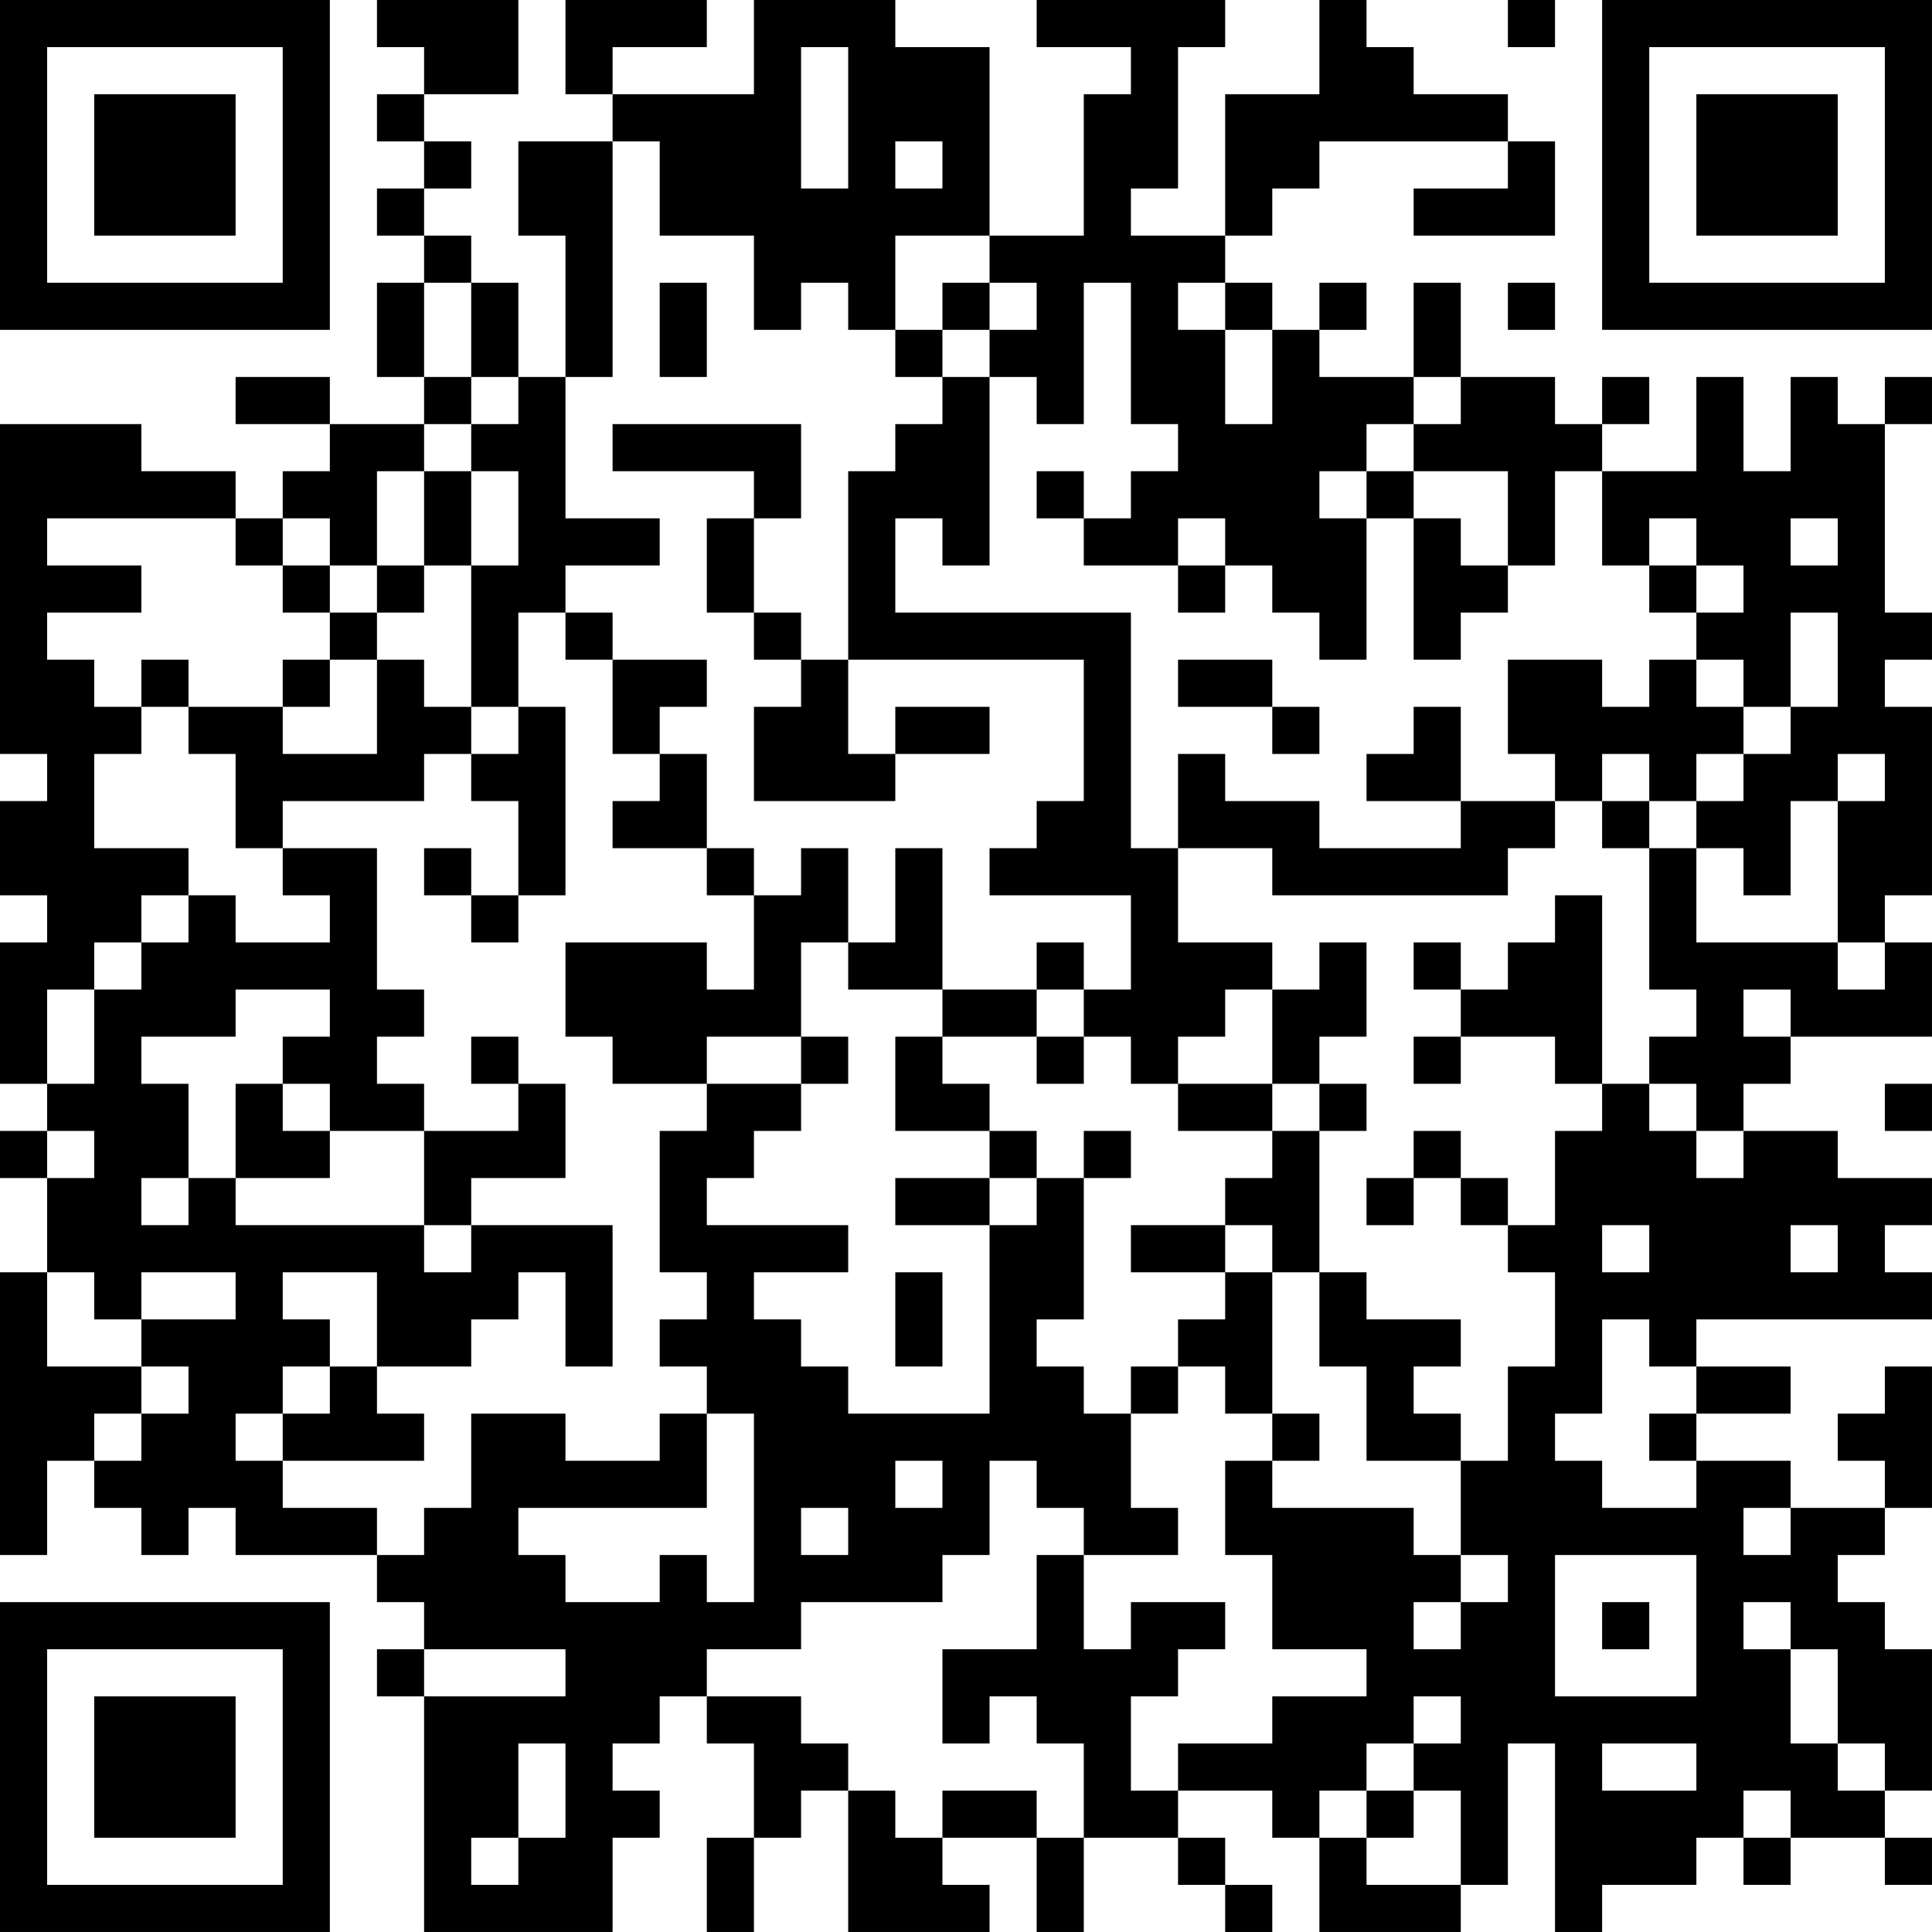 <?xml version="1.0" encoding="UTF-8"?>
<svg xmlns="http://www.w3.org/2000/svg" version="1.1" width="200" height="200" viewBox="0 0 200 200"><rect x="0" y="0" width="200" height="200" fill="#ffffff"/><g transform="scale(4.878)"><g transform="translate(0,0)"><path fill-rule="evenodd" d="M8 0L8 1L9 1L9 2L8 2L8 3L9 3L9 4L8 4L8 5L9 5L9 6L8 6L8 8L9 8L9 9L7 9L7 8L5 8L5 9L7 9L7 10L6 10L6 11L5 11L5 10L3 10L3 9L0 9L0 16L1 16L1 17L0 17L0 19L1 19L1 20L0 20L0 23L1 23L1 24L0 24L0 25L1 25L1 27L0 27L0 33L1 33L1 31L2 31L2 32L3 32L3 33L4 33L4 32L5 32L5 33L8 33L8 34L9 34L9 35L8 35L8 36L9 36L9 41L13 41L13 39L14 39L14 38L13 38L13 37L14 37L14 36L15 36L15 37L16 37L16 39L15 39L15 41L16 41L16 39L17 39L17 38L18 38L18 41L21 41L21 40L20 40L20 39L22 39L22 41L23 41L23 39L25 39L25 40L26 40L26 41L27 41L27 40L26 40L26 39L25 39L25 38L27 38L27 39L28 39L28 41L31 41L31 40L32 40L32 37L33 37L33 41L34 41L34 40L36 40L36 39L37 39L37 40L38 40L38 39L40 39L40 40L41 40L41 39L40 39L40 38L41 38L41 35L40 35L40 34L39 34L39 33L40 33L40 32L41 32L41 29L40 29L40 30L39 30L39 31L40 31L40 32L38 32L38 31L36 31L36 30L38 30L38 29L36 29L36 28L41 28L41 27L40 27L40 26L41 26L41 25L39 25L39 24L37 24L37 23L38 23L38 22L41 22L41 20L40 20L40 19L41 19L41 15L40 15L40 14L41 14L41 13L40 13L40 9L41 9L41 8L40 8L40 9L39 9L39 8L38 8L38 10L37 10L37 8L36 8L36 10L34 10L34 9L35 9L35 8L34 8L34 9L33 9L33 8L31 8L31 6L30 6L30 8L28 8L28 7L29 7L29 6L28 6L28 7L27 7L27 6L26 6L26 5L27 5L27 4L28 4L28 3L32 3L32 4L30 4L30 5L33 5L33 3L32 3L32 2L30 2L30 1L29 1L29 0L28 0L28 2L26 2L26 5L24 5L24 4L25 4L25 1L26 1L26 0L22 0L22 1L24 1L24 2L23 2L23 5L21 5L21 1L19 1L19 0L16 0L16 2L13 2L13 1L15 1L15 0L12 0L12 2L13 2L13 3L11 3L11 5L12 5L12 8L11 8L11 6L10 6L10 5L9 5L9 4L10 4L10 3L9 3L9 2L11 2L11 0ZM32 0L32 1L33 1L33 0ZM17 1L17 4L18 4L18 1ZM13 3L13 8L12 8L12 11L14 11L14 12L12 12L12 13L11 13L11 15L10 15L10 12L11 12L11 10L10 10L10 9L11 9L11 8L10 8L10 6L9 6L9 8L10 8L10 9L9 9L9 10L8 10L8 12L7 12L7 11L6 11L6 12L5 12L5 11L1 11L1 12L3 12L3 13L1 13L1 14L2 14L2 15L3 15L3 16L2 16L2 18L4 18L4 19L3 19L3 20L2 20L2 21L1 21L1 23L2 23L2 21L3 21L3 20L4 20L4 19L5 19L5 20L7 20L7 19L6 19L6 18L8 18L8 21L9 21L9 22L8 22L8 23L9 23L9 24L7 24L7 23L6 23L6 22L7 22L7 21L5 21L5 22L3 22L3 23L4 23L4 25L3 25L3 26L4 26L4 25L5 25L5 26L9 26L9 27L10 27L10 26L13 26L13 29L12 29L12 27L11 27L11 28L10 28L10 29L8 29L8 27L6 27L6 28L7 28L7 29L6 29L6 30L5 30L5 31L6 31L6 32L8 32L8 33L9 33L9 32L10 32L10 30L12 30L12 31L14 31L14 30L15 30L15 32L11 32L11 33L12 33L12 34L14 34L14 33L15 33L15 34L16 34L16 30L15 30L15 29L14 29L14 28L15 28L15 27L14 27L14 24L15 24L15 23L17 23L17 24L16 24L16 25L15 25L15 26L18 26L18 27L16 27L16 28L17 28L17 29L18 29L18 30L21 30L21 26L22 26L22 25L23 25L23 28L22 28L22 29L23 29L23 30L24 30L24 32L25 32L25 33L23 33L23 32L22 32L22 31L21 31L21 33L20 33L20 34L17 34L17 35L15 35L15 36L17 36L17 37L18 37L18 38L19 38L19 39L20 39L20 38L22 38L22 39L23 39L23 37L22 37L22 36L21 36L21 37L20 37L20 35L22 35L22 33L23 33L23 35L24 35L24 34L26 34L26 35L25 35L25 36L24 36L24 38L25 38L25 37L27 37L27 36L29 36L29 35L27 35L27 33L26 33L26 31L27 31L27 32L30 32L30 33L31 33L31 34L30 34L30 35L31 35L31 34L32 34L32 33L31 33L31 31L32 31L32 29L33 29L33 27L32 27L32 26L33 26L33 24L34 24L34 23L35 23L35 24L36 24L36 25L37 25L37 24L36 24L36 23L35 23L35 22L36 22L36 21L35 21L35 18L36 18L36 20L39 20L39 21L40 21L40 20L39 20L39 17L40 17L40 16L39 16L39 17L38 17L38 19L37 19L37 18L36 18L36 17L37 17L37 16L38 16L38 15L39 15L39 13L38 13L38 15L37 15L37 14L36 14L36 13L37 13L37 12L36 12L36 11L35 11L35 12L34 12L34 10L33 10L33 12L32 12L32 10L30 10L30 9L31 9L31 8L30 8L30 9L29 9L29 10L28 10L28 11L29 11L29 14L28 14L28 13L27 13L27 12L26 12L26 11L25 11L25 12L23 12L23 11L24 11L24 10L25 10L25 9L24 9L24 6L23 6L23 9L22 9L22 8L21 8L21 7L22 7L22 6L21 6L21 5L19 5L19 7L18 7L18 6L17 6L17 7L16 7L16 5L14 5L14 3ZM19 3L19 4L20 4L20 3ZM14 6L14 8L15 8L15 6ZM20 6L20 7L19 7L19 8L20 8L20 9L19 9L19 10L18 10L18 14L17 14L17 13L16 13L16 11L17 11L17 9L13 9L13 10L16 10L16 11L15 11L15 13L16 13L16 14L17 14L17 15L16 15L16 17L19 17L19 16L21 16L21 15L19 15L19 16L18 16L18 14L23 14L23 17L22 17L22 18L21 18L21 19L24 19L24 21L23 21L23 20L22 20L22 21L20 21L20 18L19 18L19 20L18 20L18 18L17 18L17 19L16 19L16 18L15 18L15 16L14 16L14 15L15 15L15 14L13 14L13 13L12 13L12 14L13 14L13 16L14 16L14 17L13 17L13 18L15 18L15 19L16 19L16 21L15 21L15 20L12 20L12 22L13 22L13 23L15 23L15 22L17 22L17 23L18 23L18 22L17 22L17 20L18 20L18 21L20 21L20 22L19 22L19 24L21 24L21 25L19 25L19 26L21 26L21 25L22 25L22 24L21 24L21 23L20 23L20 22L22 22L22 23L23 23L23 22L24 22L24 23L25 23L25 24L27 24L27 25L26 25L26 26L24 26L24 27L26 27L26 28L25 28L25 29L24 29L24 30L25 30L25 29L26 29L26 30L27 30L27 31L28 31L28 30L27 30L27 27L28 27L28 29L29 29L29 31L31 31L31 30L30 30L30 29L31 29L31 28L29 28L29 27L28 27L28 24L29 24L29 23L28 23L28 22L29 22L29 20L28 20L28 21L27 21L27 20L25 20L25 18L27 18L27 19L32 19L32 18L33 18L33 17L34 17L34 18L35 18L35 17L36 17L36 16L37 16L37 15L36 15L36 14L35 14L35 15L34 15L34 14L32 14L32 16L33 16L33 17L31 17L31 15L30 15L30 16L29 16L29 17L31 17L31 18L28 18L28 17L26 17L26 16L25 16L25 18L24 18L24 13L19 13L19 11L20 11L20 12L21 12L21 8L20 8L20 7L21 7L21 6ZM25 6L25 7L26 7L26 9L27 9L27 7L26 7L26 6ZM32 6L32 7L33 7L33 6ZM9 10L9 12L8 12L8 13L7 13L7 12L6 12L6 13L7 13L7 14L6 14L6 15L4 15L4 14L3 14L3 15L4 15L4 16L5 16L5 18L6 18L6 17L9 17L9 16L10 16L10 17L11 17L11 19L10 19L10 18L9 18L9 19L10 19L10 20L11 20L11 19L12 19L12 15L11 15L11 16L10 16L10 15L9 15L9 14L8 14L8 13L9 13L9 12L10 12L10 10ZM22 10L22 11L23 11L23 10ZM29 10L29 11L30 11L30 14L31 14L31 13L32 13L32 12L31 12L31 11L30 11L30 10ZM38 11L38 12L39 12L39 11ZM25 12L25 13L26 13L26 12ZM35 12L35 13L36 13L36 12ZM7 14L7 15L6 15L6 16L8 16L8 14ZM25 14L25 15L27 15L27 16L28 16L28 15L27 15L27 14ZM34 16L34 17L35 17L35 16ZM33 19L33 20L32 20L32 21L31 21L31 20L30 20L30 21L31 21L31 22L30 22L30 23L31 23L31 22L33 22L33 23L34 23L34 19ZM22 21L22 22L23 22L23 21ZM26 21L26 22L25 22L25 23L27 23L27 24L28 24L28 23L27 23L27 21ZM37 21L37 22L38 22L38 21ZM10 22L10 23L11 23L11 24L9 24L9 26L10 26L10 25L12 25L12 23L11 23L11 22ZM5 23L5 25L7 25L7 24L6 24L6 23ZM40 23L40 24L41 24L41 23ZM1 24L1 25L2 25L2 24ZM23 24L23 25L24 25L24 24ZM30 24L30 25L29 25L29 26L30 26L30 25L31 25L31 26L32 26L32 25L31 25L31 24ZM26 26L26 27L27 27L27 26ZM34 26L34 27L35 27L35 26ZM38 26L38 27L39 27L39 26ZM1 27L1 29L3 29L3 30L2 30L2 31L3 31L3 30L4 30L4 29L3 29L3 28L5 28L5 27L3 27L3 28L2 28L2 27ZM19 27L19 29L20 29L20 27ZM34 28L34 30L33 30L33 31L34 31L34 32L36 32L36 31L35 31L35 30L36 30L36 29L35 29L35 28ZM7 29L7 30L6 30L6 31L9 31L9 30L8 30L8 29ZM19 31L19 32L20 32L20 31ZM17 32L17 33L18 33L18 32ZM37 32L37 33L38 33L38 32ZM33 33L33 36L36 36L36 33ZM34 34L34 35L35 35L35 34ZM37 34L37 35L38 35L38 37L39 37L39 38L40 38L40 37L39 37L39 35L38 35L38 34ZM9 35L9 36L12 36L12 35ZM30 36L30 37L29 37L29 38L28 38L28 39L29 39L29 40L31 40L31 38L30 38L30 37L31 37L31 36ZM11 37L11 39L10 39L10 40L11 40L11 39L12 39L12 37ZM34 37L34 38L36 38L36 37ZM29 38L29 39L30 39L30 38ZM37 38L37 39L38 39L38 38ZM0 0L0 7L7 7L7 0ZM1 1L1 6L6 6L6 1ZM2 2L2 5L5 5L5 2ZM34 0L34 7L41 7L41 0ZM35 1L35 6L40 6L40 1ZM36 2L36 5L39 5L39 2ZM0 34L0 41L7 41L7 34ZM1 35L1 40L6 40L6 35ZM2 36L2 39L5 39L5 36Z" fill="#000000"/></g></g></svg>
